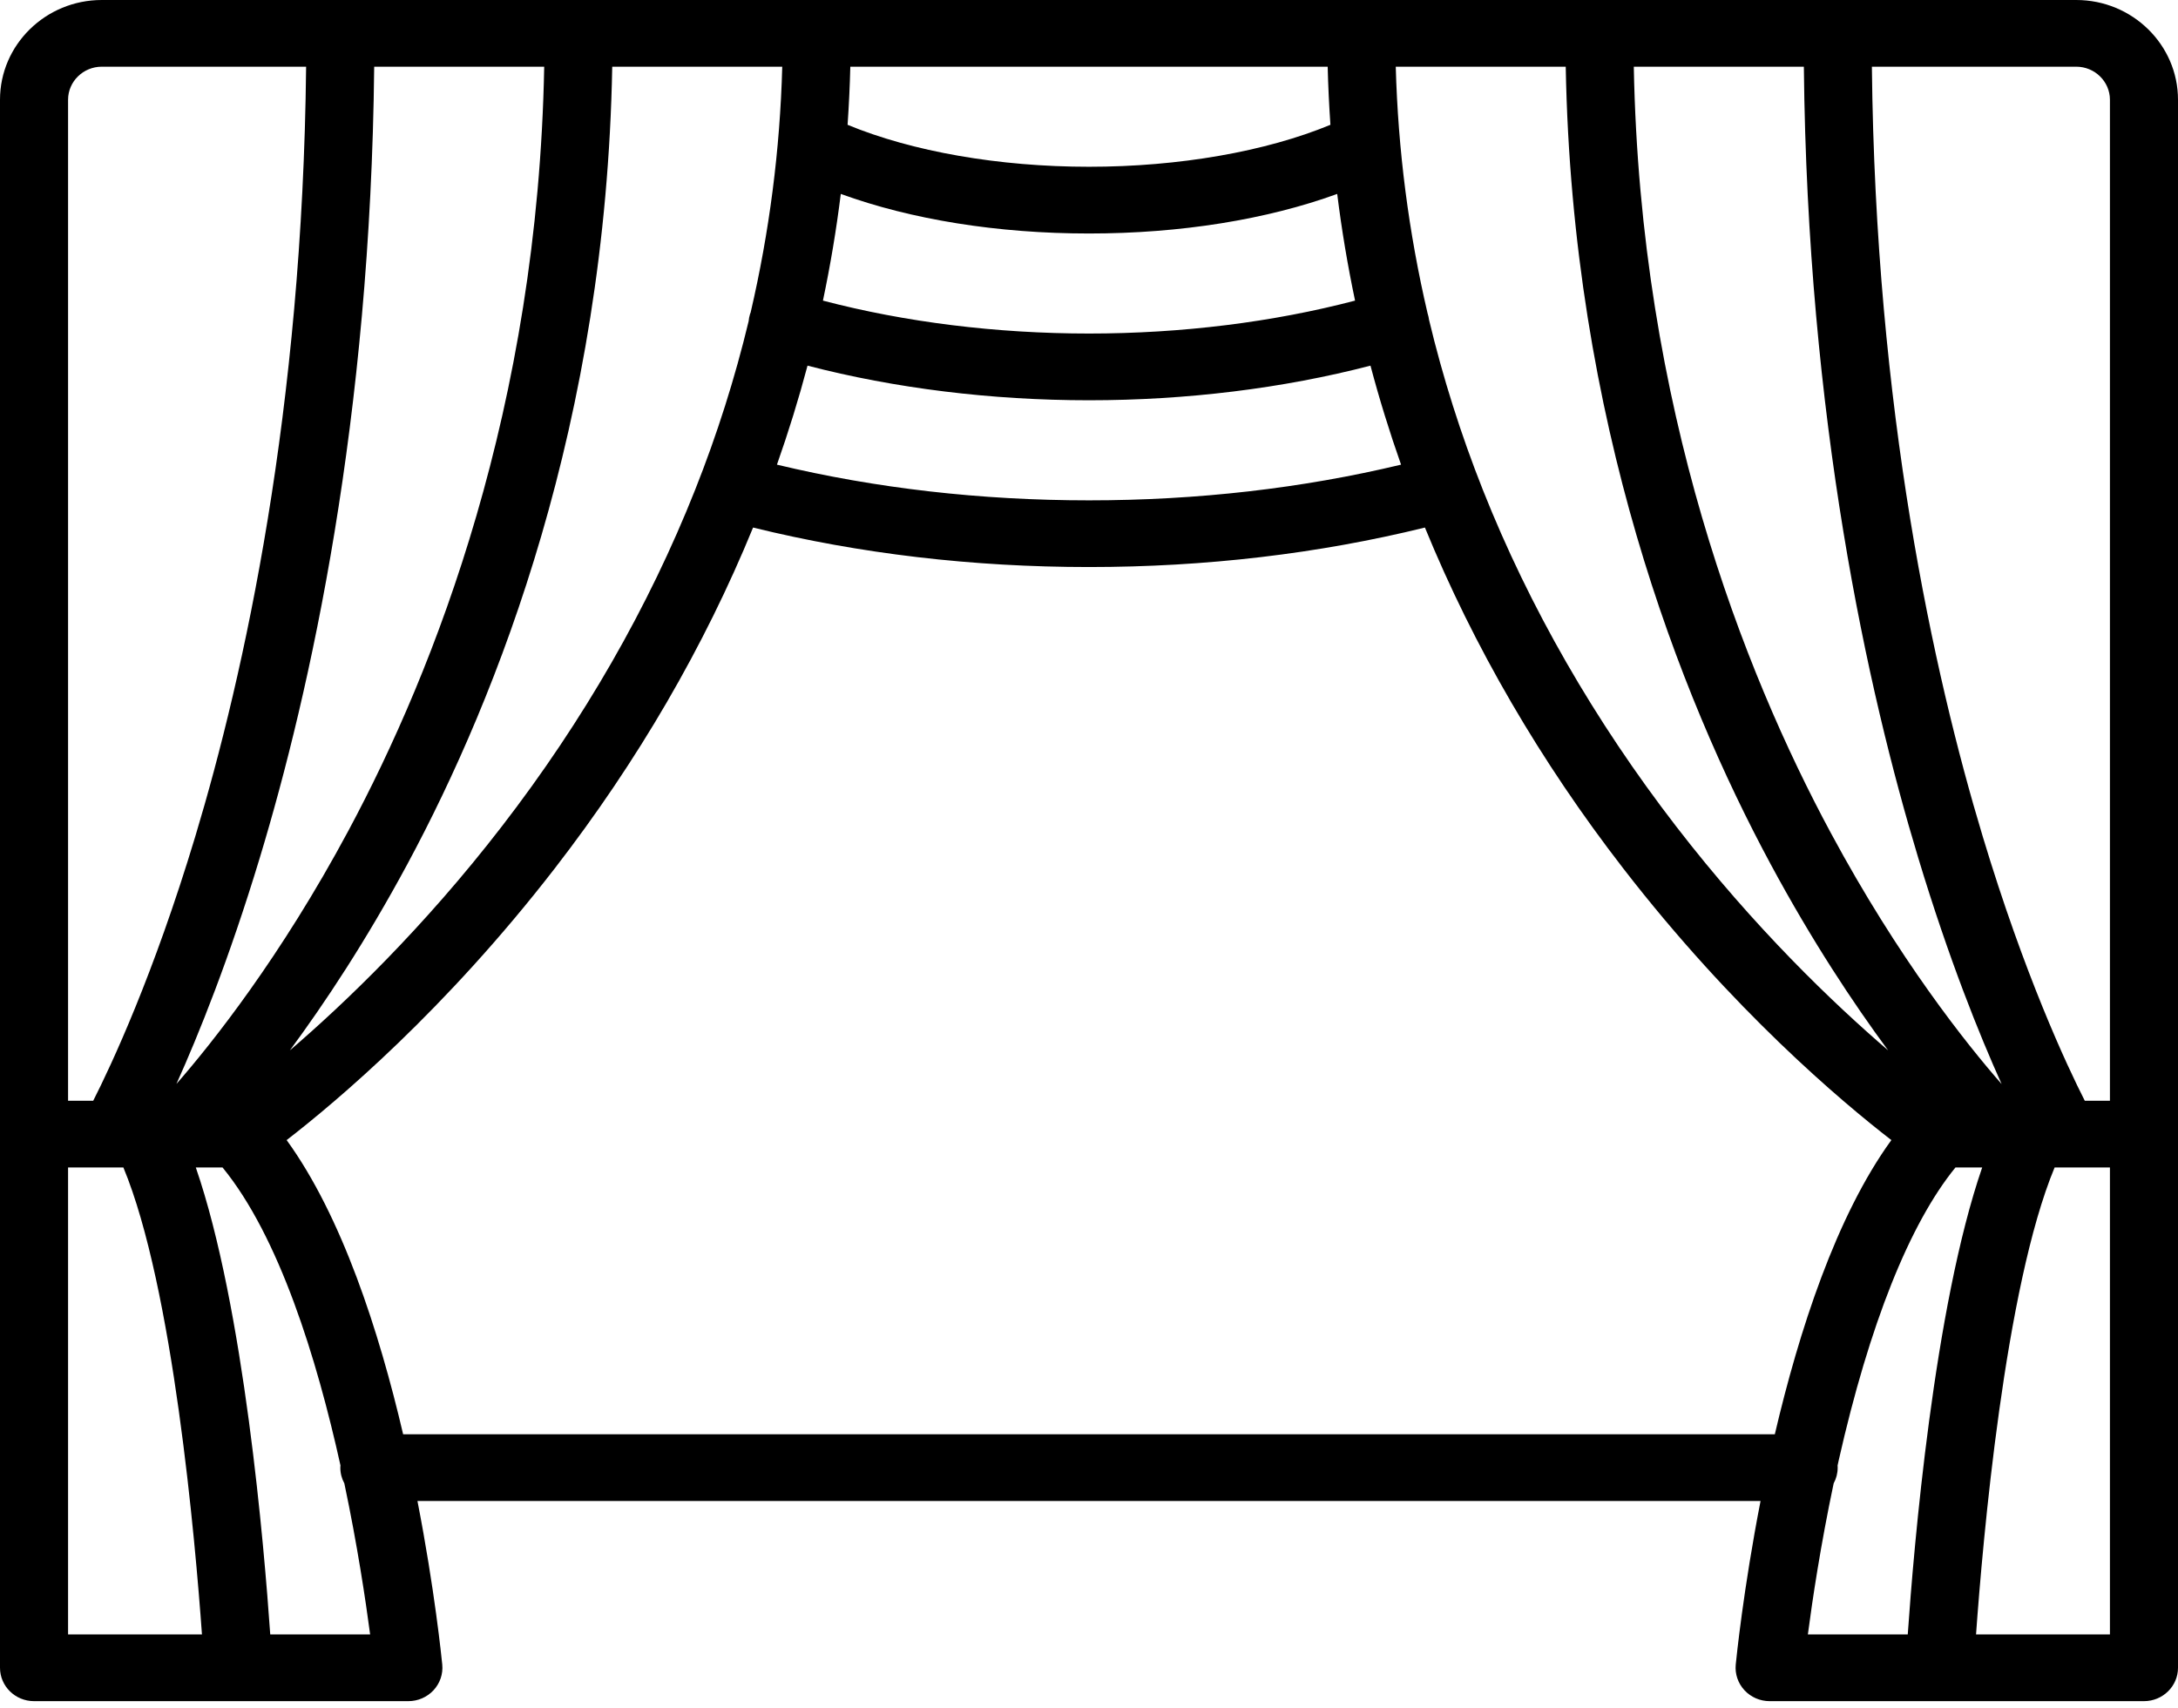 <svg width="51" height="40" viewBox="0 0 51 40" fill="none" xmlns="http://www.w3.org/2000/svg">
<path d="M48.617 0H2.383C1.069 0 0 1.048 0 2.336V26.562V39.062C0 39.494 0.357 39.844 0.797 39.844H9.562C9.787 39.844 10.001 39.751 10.152 39.588C10.303 39.425 10.377 39.207 10.356 38.988C10.34 38.831 10.179 37.232 9.775 35.156H41.225C40.821 37.232 40.66 38.831 40.644 38.988C40.623 39.207 40.697 39.425 40.848 39.588C40.999 39.751 41.213 39.844 41.437 39.844H50.203C50.643 39.844 51 39.494 51 39.062V26.562V2.336C51 1.048 49.931 0 48.617 0ZM49.406 2.336V25.781H48.817C48.396 24.952 47.407 22.842 46.427 19.59C45.278 15.778 43.916 9.598 43.832 1.562H48.617C49.052 1.562 49.406 1.91 49.406 2.336ZM9.54 20.238C11.665 16.288 14.186 9.884 14.336 1.562H18.317C18.265 3.507 18.016 5.431 17.577 7.319C17.572 7.332 17.567 7.344 17.562 7.358C17.545 7.413 17.535 7.468 17.53 7.523C17.209 8.859 16.791 10.177 16.278 11.47C15.187 14.222 13.664 16.876 11.75 19.357C9.915 21.737 8.065 23.505 6.787 24.602C7.601 23.5 8.569 22.042 9.54 20.238ZM4.131 25.388C4.648 24.24 5.364 22.468 6.082 20.095C7.269 16.174 8.677 9.818 8.762 1.562H12.743C12.594 9.534 10.189 15.666 8.161 19.451C6.567 22.425 4.959 24.44 4.131 25.388ZM19.688 4.542C21.335 5.142 23.358 5.469 25.5 5.469C27.642 5.469 29.665 5.142 31.312 4.542C31.416 5.38 31.556 6.214 31.73 7.041C29.805 7.546 27.668 7.812 25.5 7.812C23.332 7.812 21.195 7.546 19.27 7.041C19.444 6.214 19.584 5.38 19.688 4.542ZM31.153 2.923C29.638 3.55 27.607 3.906 25.5 3.906C23.393 3.906 21.362 3.55 19.847 2.923C19.878 2.471 19.9 2.017 19.911 1.562H31.089C31.1 2.017 31.122 2.471 31.153 2.923ZM18.909 8.564C20.954 9.096 23.214 9.375 25.5 9.375C27.785 9.375 30.046 9.096 32.091 8.564C32.298 9.344 32.537 10.117 32.807 10.883C30.489 11.438 28.034 11.719 25.5 11.719C22.966 11.719 20.511 11.438 18.193 10.883C18.463 10.117 18.702 9.344 18.909 8.564ZM33.462 7.489C33.456 7.446 33.448 7.402 33.434 7.359C33.433 7.355 33.431 7.351 33.43 7.347C32.986 5.45 32.736 3.517 32.683 1.562H36.663C36.814 9.884 39.335 16.288 41.46 20.238C42.431 22.042 43.399 23.5 44.213 24.602C42.935 23.505 41.085 21.737 39.25 19.357C37.336 16.876 35.813 14.222 34.721 11.47C34.204 10.165 33.784 8.836 33.462 7.489ZM38.257 1.562H42.239C42.323 9.818 43.731 16.174 44.918 20.095C45.636 22.47 46.353 24.244 46.87 25.391C46.05 24.454 44.46 22.464 42.87 19.508C40.828 15.714 38.407 9.563 38.257 1.562ZM2.383 1.562H7.168C7.084 9.598 5.721 15.778 4.573 19.59C3.593 22.842 2.604 24.952 2.183 25.781H1.594V2.336C1.594 1.91 1.948 1.562 2.383 1.562ZM1.594 27.344H2.666C2.666 27.344 2.667 27.344 2.667 27.344C2.668 27.344 2.668 27.344 2.669 27.344H2.889C4.055 30.15 4.573 36.102 4.729 38.281H1.594V27.344ZM6.328 38.281C6.188 36.255 5.715 30.617 4.585 27.344H5.211C6.538 28.964 7.419 31.823 7.972 34.321C7.97 34.339 7.969 34.357 7.969 34.375C7.969 34.508 8.003 34.633 8.063 34.743C8.368 36.19 8.561 37.479 8.667 38.281H6.328ZM9.44 33.594C8.876 31.181 8.006 28.486 6.712 26.703C7.89 25.792 10.428 23.653 12.986 20.345C14.931 17.831 16.492 15.145 17.634 12.356C20.128 12.97 22.773 13.281 25.5 13.281C28.227 13.281 30.872 12.97 33.366 12.356C34.508 15.145 36.069 17.831 38.014 20.345C40.572 23.653 43.11 25.792 44.288 26.703C42.994 28.486 42.124 31.181 41.559 33.594H9.44ZM42.937 34.743C42.997 34.633 43.031 34.508 43.031 34.375C43.031 34.357 43.03 34.34 43.029 34.323C43.037 34.285 43.045 34.247 43.054 34.209C43.773 31.023 44.715 28.662 45.789 27.344H46.415C45.285 30.617 44.812 36.255 44.672 38.281H42.333C42.438 37.479 42.632 36.188 42.937 34.743ZM46.271 38.281C46.427 36.102 46.944 30.151 48.111 27.344H49.406V38.281H46.271Z" fill="black"/>
</svg>
